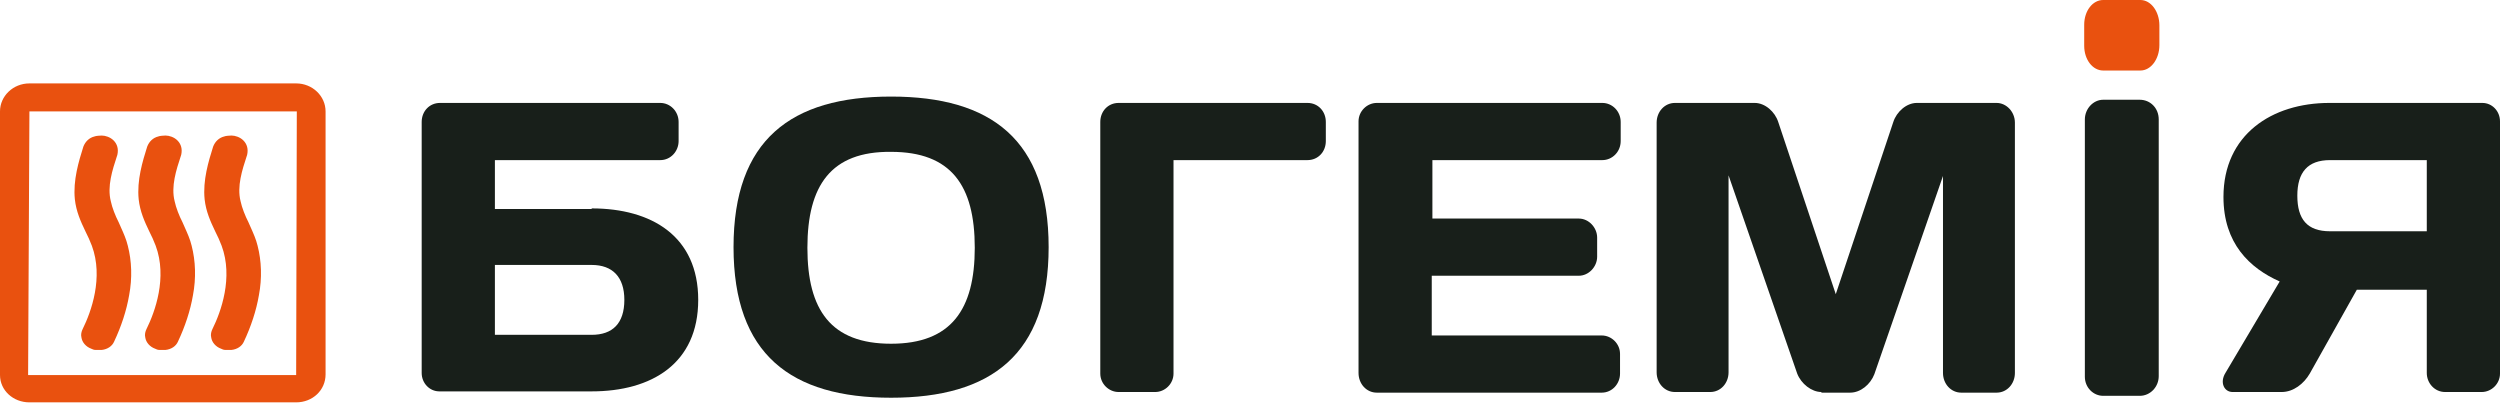 <svg width="250" height="41" viewBox="0 0 250 41" fill="none" xmlns="http://www.w3.org/2000/svg">
<path d="M215.939 2.541C215.939 1.144 215.089 0 214.043 0H210.316C209.27 0 208.42 1.08 208.42 2.478V4.575C208.42 5.972 209.27 7.052 210.316 7.052H214.043C215.089 7.052 215.939 5.909 215.939 4.511V2.541Z" fill="#E9510F"/>
<path d="M59.166 20.84C65.18 20.84 69.822 23.635 69.822 29.989C69.822 36.342 65.18 39.138 59.166 39.138H43.933C42.953 39.138 42.168 38.312 42.168 37.295V12.199C42.168 11.119 42.953 10.293 43.998 10.293H66.03C67.011 10.293 67.861 11.119 67.861 12.199V14.105C67.861 15.121 67.076 16.011 66.03 16.011H49.49V20.903H59.166V20.84ZM49.49 26.558V33.483H59.166C61.258 33.483 62.435 32.34 62.435 29.989C62.435 27.701 61.258 26.494 59.166 26.494H49.49V26.558Z" fill="#181F1A"/>
<path d="M89.108 9.657C99.111 9.657 104.864 13.978 104.864 24.715C104.864 35.453 99.111 39.773 89.108 39.773C79.106 39.773 73.353 35.453 73.353 24.715C73.353 13.978 79.106 9.657 89.108 9.657ZM80.74 24.779C80.74 31.005 83.094 34.373 89.108 34.373C95.123 34.373 97.477 30.942 97.477 24.779C97.477 18.552 95.123 15.185 89.108 15.185C83.094 15.121 80.74 18.552 80.74 24.779Z" fill="#181F1A"/>
<path d="M110.029 12.199C110.029 11.119 110.813 10.293 111.859 10.293H130.753C131.799 10.293 132.583 11.119 132.583 12.199V14.105C132.583 15.185 131.799 16.011 130.753 16.011H117.351V37.359C117.351 38.375 116.501 39.201 115.52 39.201H111.859C110.878 39.201 110.029 38.375 110.029 37.359V12.199Z" fill="#181F1A"/>
<path d="M162.069 12.199V14.105C162.069 15.185 161.219 16.011 160.238 16.011H143.24V21.856H157.884C158.865 21.856 159.715 22.746 159.715 23.762V25.668C159.715 26.685 158.865 27.574 157.884 27.574H143.175V33.547H160.173C161.153 33.547 162.003 34.373 162.003 35.389V37.359C162.003 38.375 161.219 39.265 160.173 39.265H137.683C136.637 39.265 135.853 38.375 135.853 37.295V12.135C135.853 11.119 136.702 10.293 137.683 10.293H160.238C161.219 10.293 162.069 11.119 162.069 12.199Z" fill="#181F1A"/>
<path d="M182.139 39.201C181.158 39.201 180.112 38.375 179.72 37.359L172.855 17.536V37.232C172.855 38.312 172.071 39.201 171.025 39.201H167.495C166.449 39.201 165.664 38.312 165.664 37.232V12.262C165.664 11.182 166.449 10.293 167.495 10.293H175.471C176.517 10.293 177.497 11.182 177.824 12.199L183.577 29.417L189.33 12.199C189.657 11.182 190.638 10.293 191.684 10.293H199.66C200.641 10.293 201.49 11.182 201.49 12.262V37.295C201.49 38.375 200.706 39.265 199.66 39.265H196.13C195.084 39.265 194.299 38.375 194.299 37.295V17.599L187.434 37.422C187.042 38.439 186.062 39.265 185.016 39.265H182.139V39.201Z" fill="#181F1A"/>
<path d="M208.486 11.945C208.486 10.865 209.336 9.975 210.316 9.975H213.977C215.023 9.975 215.873 10.801 215.873 11.945V37.613C215.873 38.693 215.023 39.583 213.977 39.583H210.316C209.336 39.583 208.486 38.757 208.486 37.677V11.945Z" fill="#181F1A"/>
<path d="M222.346 19.696C222.346 13.469 227.184 10.293 232.937 10.293H248.235C249.216 10.293 250 11.118 250 12.135V37.358C250 38.375 249.15 39.201 248.17 39.201H244.509C243.462 39.201 242.678 38.312 242.678 37.295V28.972H235.683L230.976 37.358C230.387 38.375 229.341 39.201 228.164 39.201H223.261C222.411 39.201 221.954 38.248 222.542 37.295L227.968 28.146C224.961 26.812 222.346 24.334 222.346 19.696ZM242.678 23.127V16.011H233.002C230.779 16.011 229.733 17.218 229.733 19.569C229.733 21.919 230.714 23.127 233.002 23.127H242.678Z" fill="#181F1A"/>
<path d="M29.616 40.236H2.942C1.308 40.236 0 39.029 0 37.504V11.137C0 9.612 1.308 8.341 2.942 8.341H29.616C31.25 8.341 32.557 9.612 32.557 11.137V37.44C32.557 39.029 31.25 40.236 29.616 40.236ZM2.942 11.137L2.811 37.504H29.616L29.681 11.137H29.616H2.942Z" fill="#E9510F"/>
<path fill-rule="evenodd" clip-rule="evenodd" d="M16.288 34.994H15.961C15.765 34.994 15.634 34.93 15.504 34.867C14.98 34.676 14.588 34.231 14.523 33.723C14.457 33.469 14.523 33.151 14.654 32.897C15.504 31.182 16.746 27.751 15.569 24.574C15.373 24.066 15.177 23.621 14.915 23.113C14.457 22.16 14 21.143 13.869 19.936C13.673 18.03 14.261 16.124 14.719 14.663C14.915 14.154 15.307 13.773 15.83 13.646C15.961 13.582 16.419 13.554 16.549 13.554C16.923 13.554 17.399 13.71 17.726 14.027C18.119 14.408 18.249 14.917 18.119 15.489L18.08 15.607C17.628 16.983 17.084 18.645 17.465 20.127C17.596 20.762 17.922 21.588 18.249 22.223C18.323 22.395 18.4 22.567 18.477 22.739L18.477 22.74C18.743 23.333 19.013 23.934 19.165 24.574C19.557 26.099 19.622 27.814 19.295 29.53C19.034 31.055 18.511 32.643 17.792 34.168C17.596 34.613 17.138 34.93 16.549 34.994H16.288ZM22.882 34.994H22.555C22.359 34.994 22.228 34.93 22.098 34.867C21.575 34.676 21.182 34.231 21.117 33.723C21.052 33.469 21.117 33.151 21.248 32.897C22.098 31.182 23.34 27.751 22.163 24.574C21.967 24.066 21.771 23.621 21.509 23.113C21.052 22.16 20.594 21.143 20.463 19.936C20.267 18.03 20.855 16.124 21.313 14.663C21.509 14.154 21.901 13.773 22.424 13.646C22.555 13.582 23.013 13.554 23.144 13.554C23.517 13.554 23.994 13.71 24.32 14.027C24.713 14.408 24.843 14.917 24.713 15.489L24.674 15.607C24.223 16.983 23.678 18.645 24.059 20.127C24.19 20.762 24.517 21.588 24.843 22.223C24.917 22.395 24.994 22.567 25.072 22.74C25.337 23.333 25.607 23.934 25.759 24.574C26.151 26.099 26.216 27.814 25.889 29.53C25.628 31.055 25.105 32.643 24.386 34.168C24.19 34.613 23.732 34.93 23.144 34.994H22.882ZM9.578 34.995H9.905H10.166C10.755 34.931 11.212 34.613 11.408 34.169C12.127 32.644 12.651 31.055 12.912 29.531C13.239 27.815 13.174 26.1 12.781 24.575C12.629 23.935 12.36 23.334 12.094 22.74L12.094 22.74C12.017 22.568 11.94 22.396 11.866 22.224C11.539 21.589 11.212 20.763 11.082 20.127C10.7 18.645 11.245 16.983 11.696 15.608L11.735 15.489C11.866 14.917 11.735 14.409 11.343 14.028C11.016 13.71 10.539 13.555 10.166 13.555C10.036 13.555 9.578 13.583 9.447 13.647C8.924 13.774 8.532 14.155 8.336 14.663C7.878 16.125 7.29 18.031 7.486 19.937C7.617 21.144 8.074 22.16 8.532 23.113C8.793 23.622 8.989 24.067 9.186 24.575C10.362 27.752 9.12 31.183 8.27 32.898C8.14 33.152 8.074 33.47 8.14 33.724C8.205 34.232 8.597 34.677 9.12 34.868C9.251 34.931 9.382 34.995 9.578 34.995Z" fill="#E9510F"/>
</svg>
